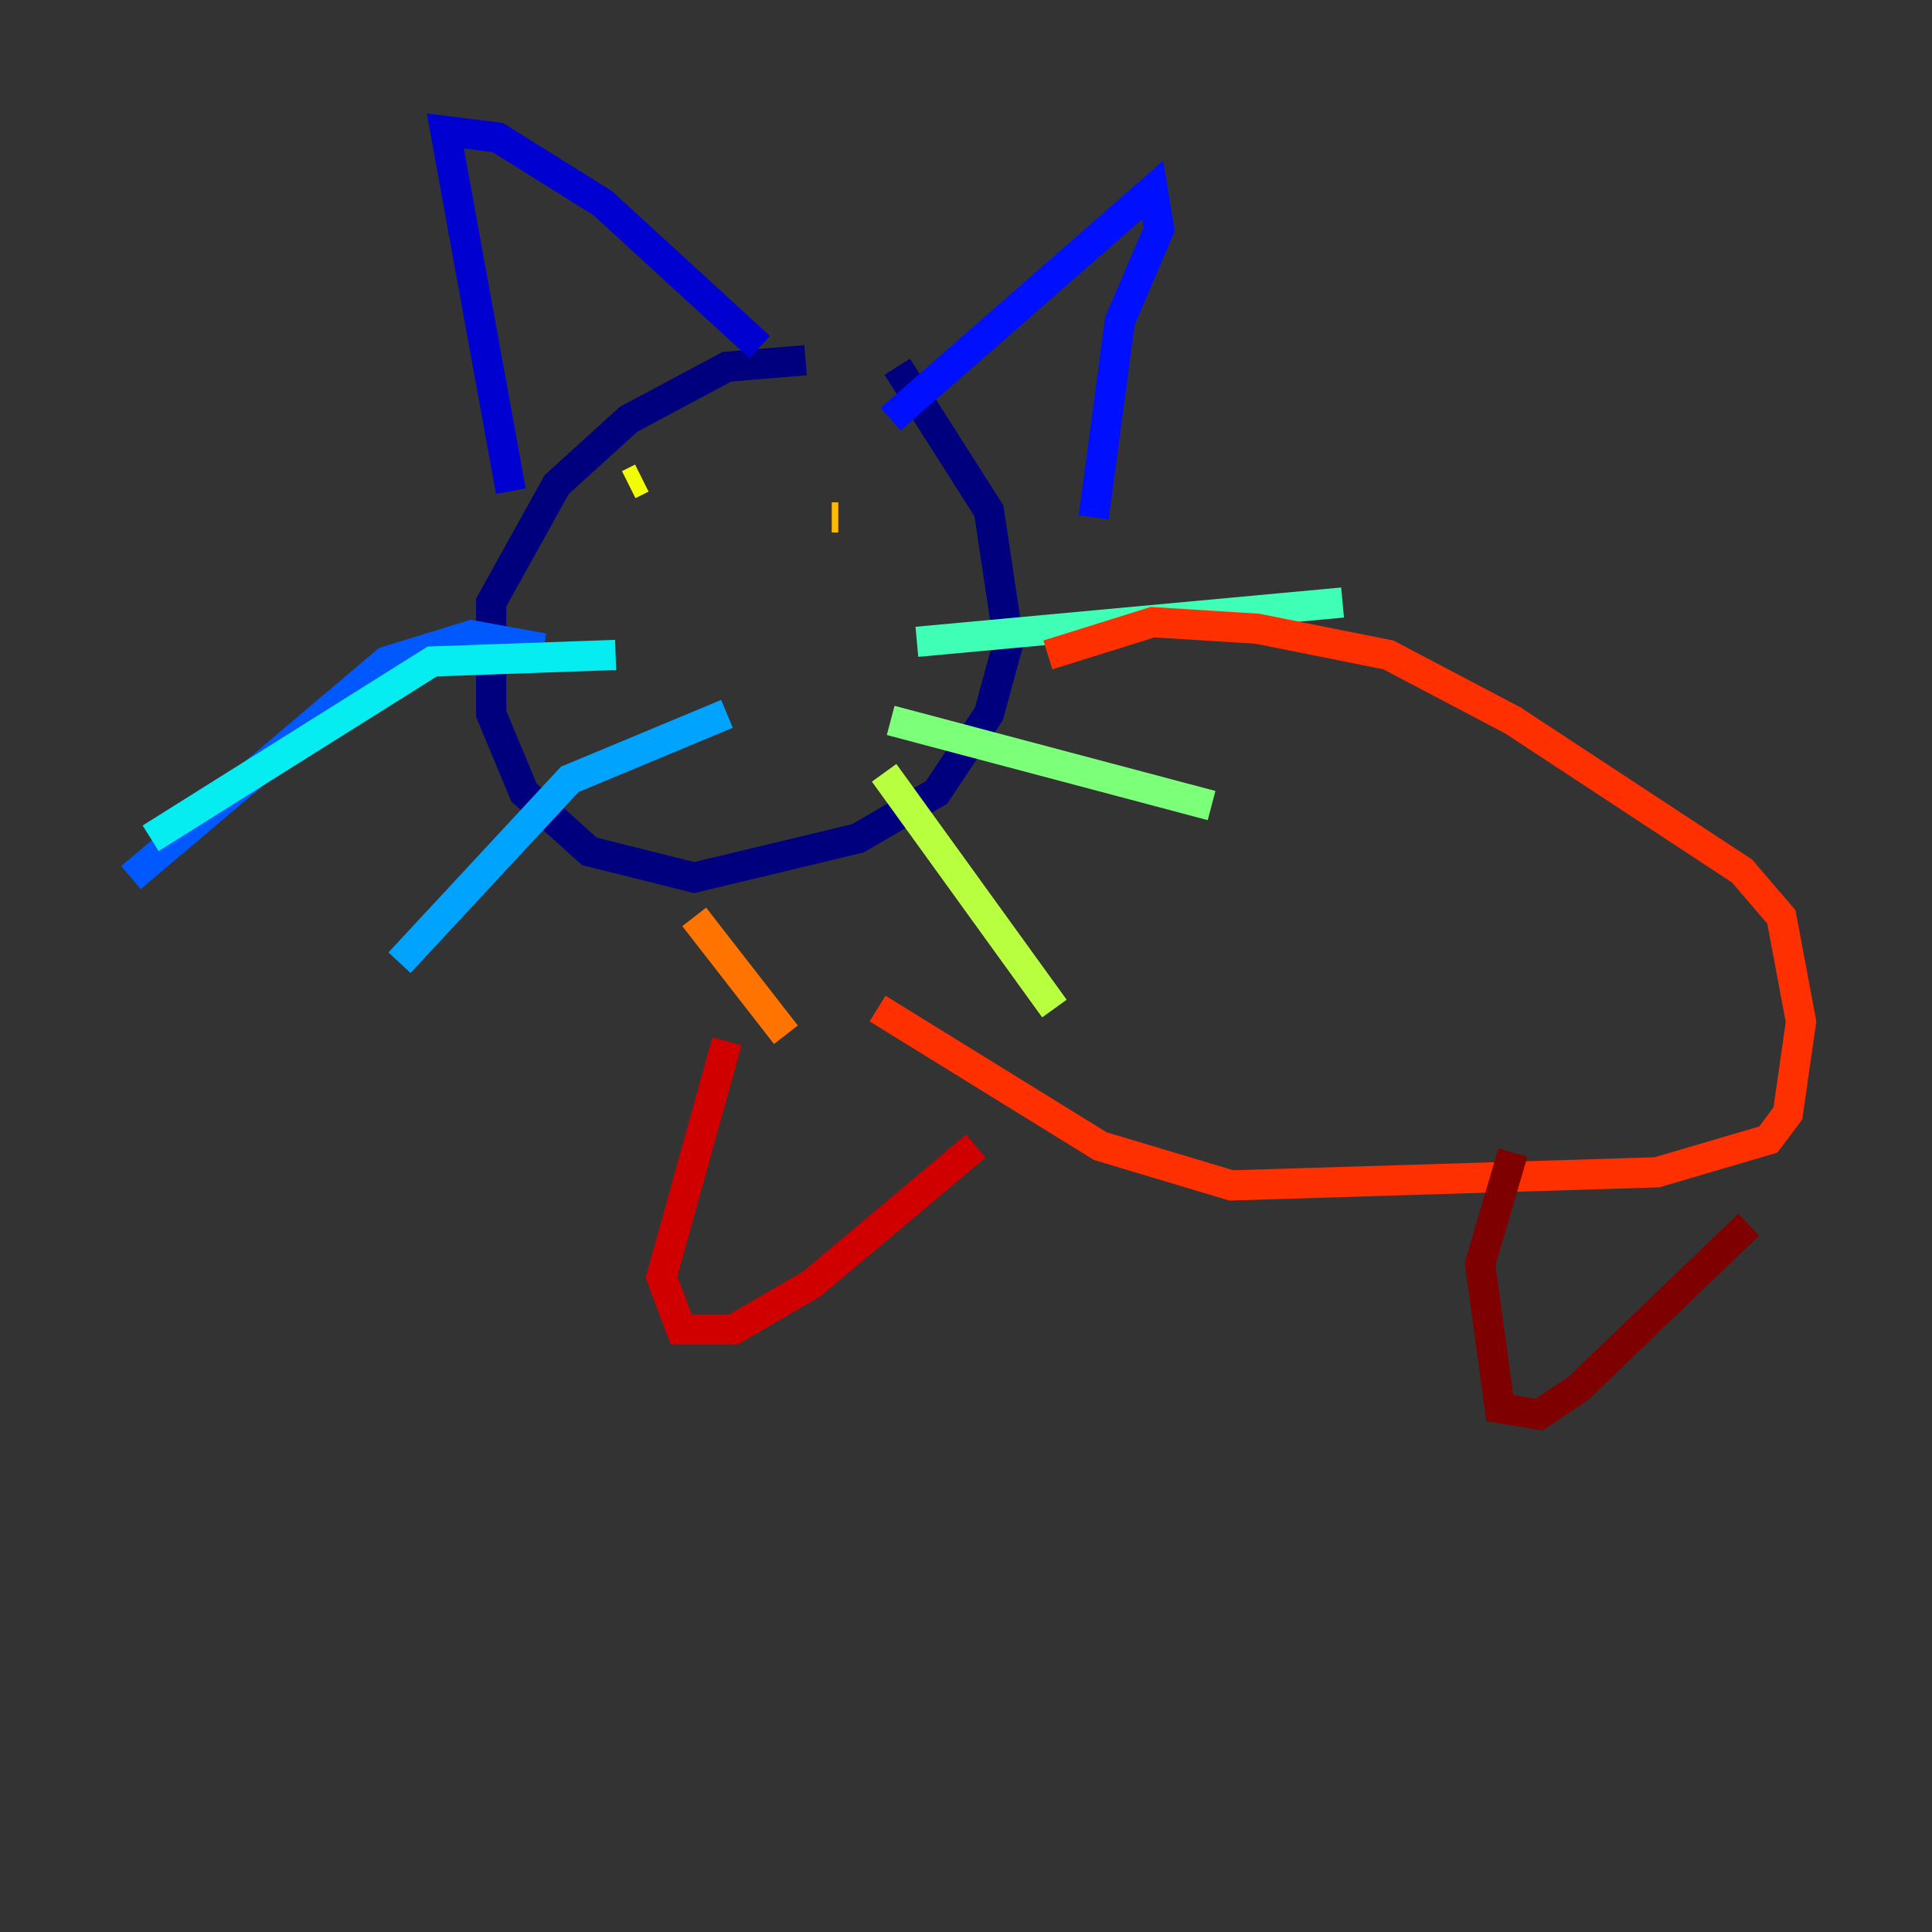<?xml version="1.0" encoding="utf-8" ?>
<svg baseProfile="tiny" height="128" version="1.2" viewBox="0,0,128,128" width="128" xmlns="http://www.w3.org/2000/svg" xmlns:ev="http://www.w3.org/2001/xml-events" xmlns:xlink="http://www.w3.org/1999/xlink"><rect x="0" y="0" width="128" height="128" fill="#333333" stroke="none"/><defs /><polyline fill="none" points="53.37,23.864 48.163,24.298 41.654,27.77 36.881,32.108 32.542,39.919 32.542,47.295 34.712,52.502 39.051,56.407 45.993,58.142 56.841,55.539 62.047,52.502 65.519,47.295 66.82,42.522 65.519,33.844 59.444,24.298" stroke="#00007f" stroke-width="2" /><polyline fill="none" points="33.844,32.542 29.505,8.678 32.976,9.112 39.919,13.451 50.332,22.997" stroke="#0000d1" stroke-width="2" /><polyline fill="none" points="59.01,27.77 76.366,12.583 76.8,15.186 74.197,21.261 72.461,34.278" stroke="#0010ff" stroke-width="2" /><polyline fill="none" points="36.014,42.956 31.241,42.088 25.6,43.824 8.678,58.142" stroke="#0058ff" stroke-width="2" /><polyline fill="none" points="48.163,47.295 37.749,51.634 26.468,63.783" stroke="#00a4ff" stroke-width="2" /><polyline fill="none" points="40.786,43.39 28.637,43.824 9.98,55.539" stroke="#05ecf1" stroke-width="2" /><polyline fill="none" points="60.746,42.522 88.949,39.919" stroke="#3fffb7" stroke-width="2" /><polyline fill="none" points="59.01,47.729 80.271,53.37" stroke="#7cff79" stroke-width="2" /><polyline fill="none" points="58.576,51.2 69.858,66.82" stroke="#b7ff3f" stroke-width="2" /><polyline fill="none" points="42.522,31.675 41.654,32.108" stroke="#f1fc05" stroke-width="2" /><polyline fill="none" points="55.539,34.278 55.105,34.278" stroke="#ffb900" stroke-width="2" /><polyline fill="none" points="45.993,60.746 52.068,68.556" stroke="#ff7300" stroke-width="2" /><polyline fill="none" points="69.424,43.39 76.366,41.22 83.308,41.654 91.986,43.39 100.231,47.729 115.417,57.709 118.02,60.746 119.322,67.688 118.454,73.763 117.153,75.498 109.776,77.668 81.573,78.536 72.895,75.932 58.142,66.82" stroke="#ff3000" stroke-width="2" /><polyline fill="none" points="48.163,68.99 43.824,84.61 45.125,88.081 48.597,88.081 53.803,85.044 64.651,75.932" stroke="#d10000" stroke-width="2" /><polyline fill="none" points="100.231,76.366 98.061,83.742 99.363,93.288 101.966,93.722 104.57,91.986 115.851,81.139" stroke="#7f0000" stroke-width="2" /></svg>